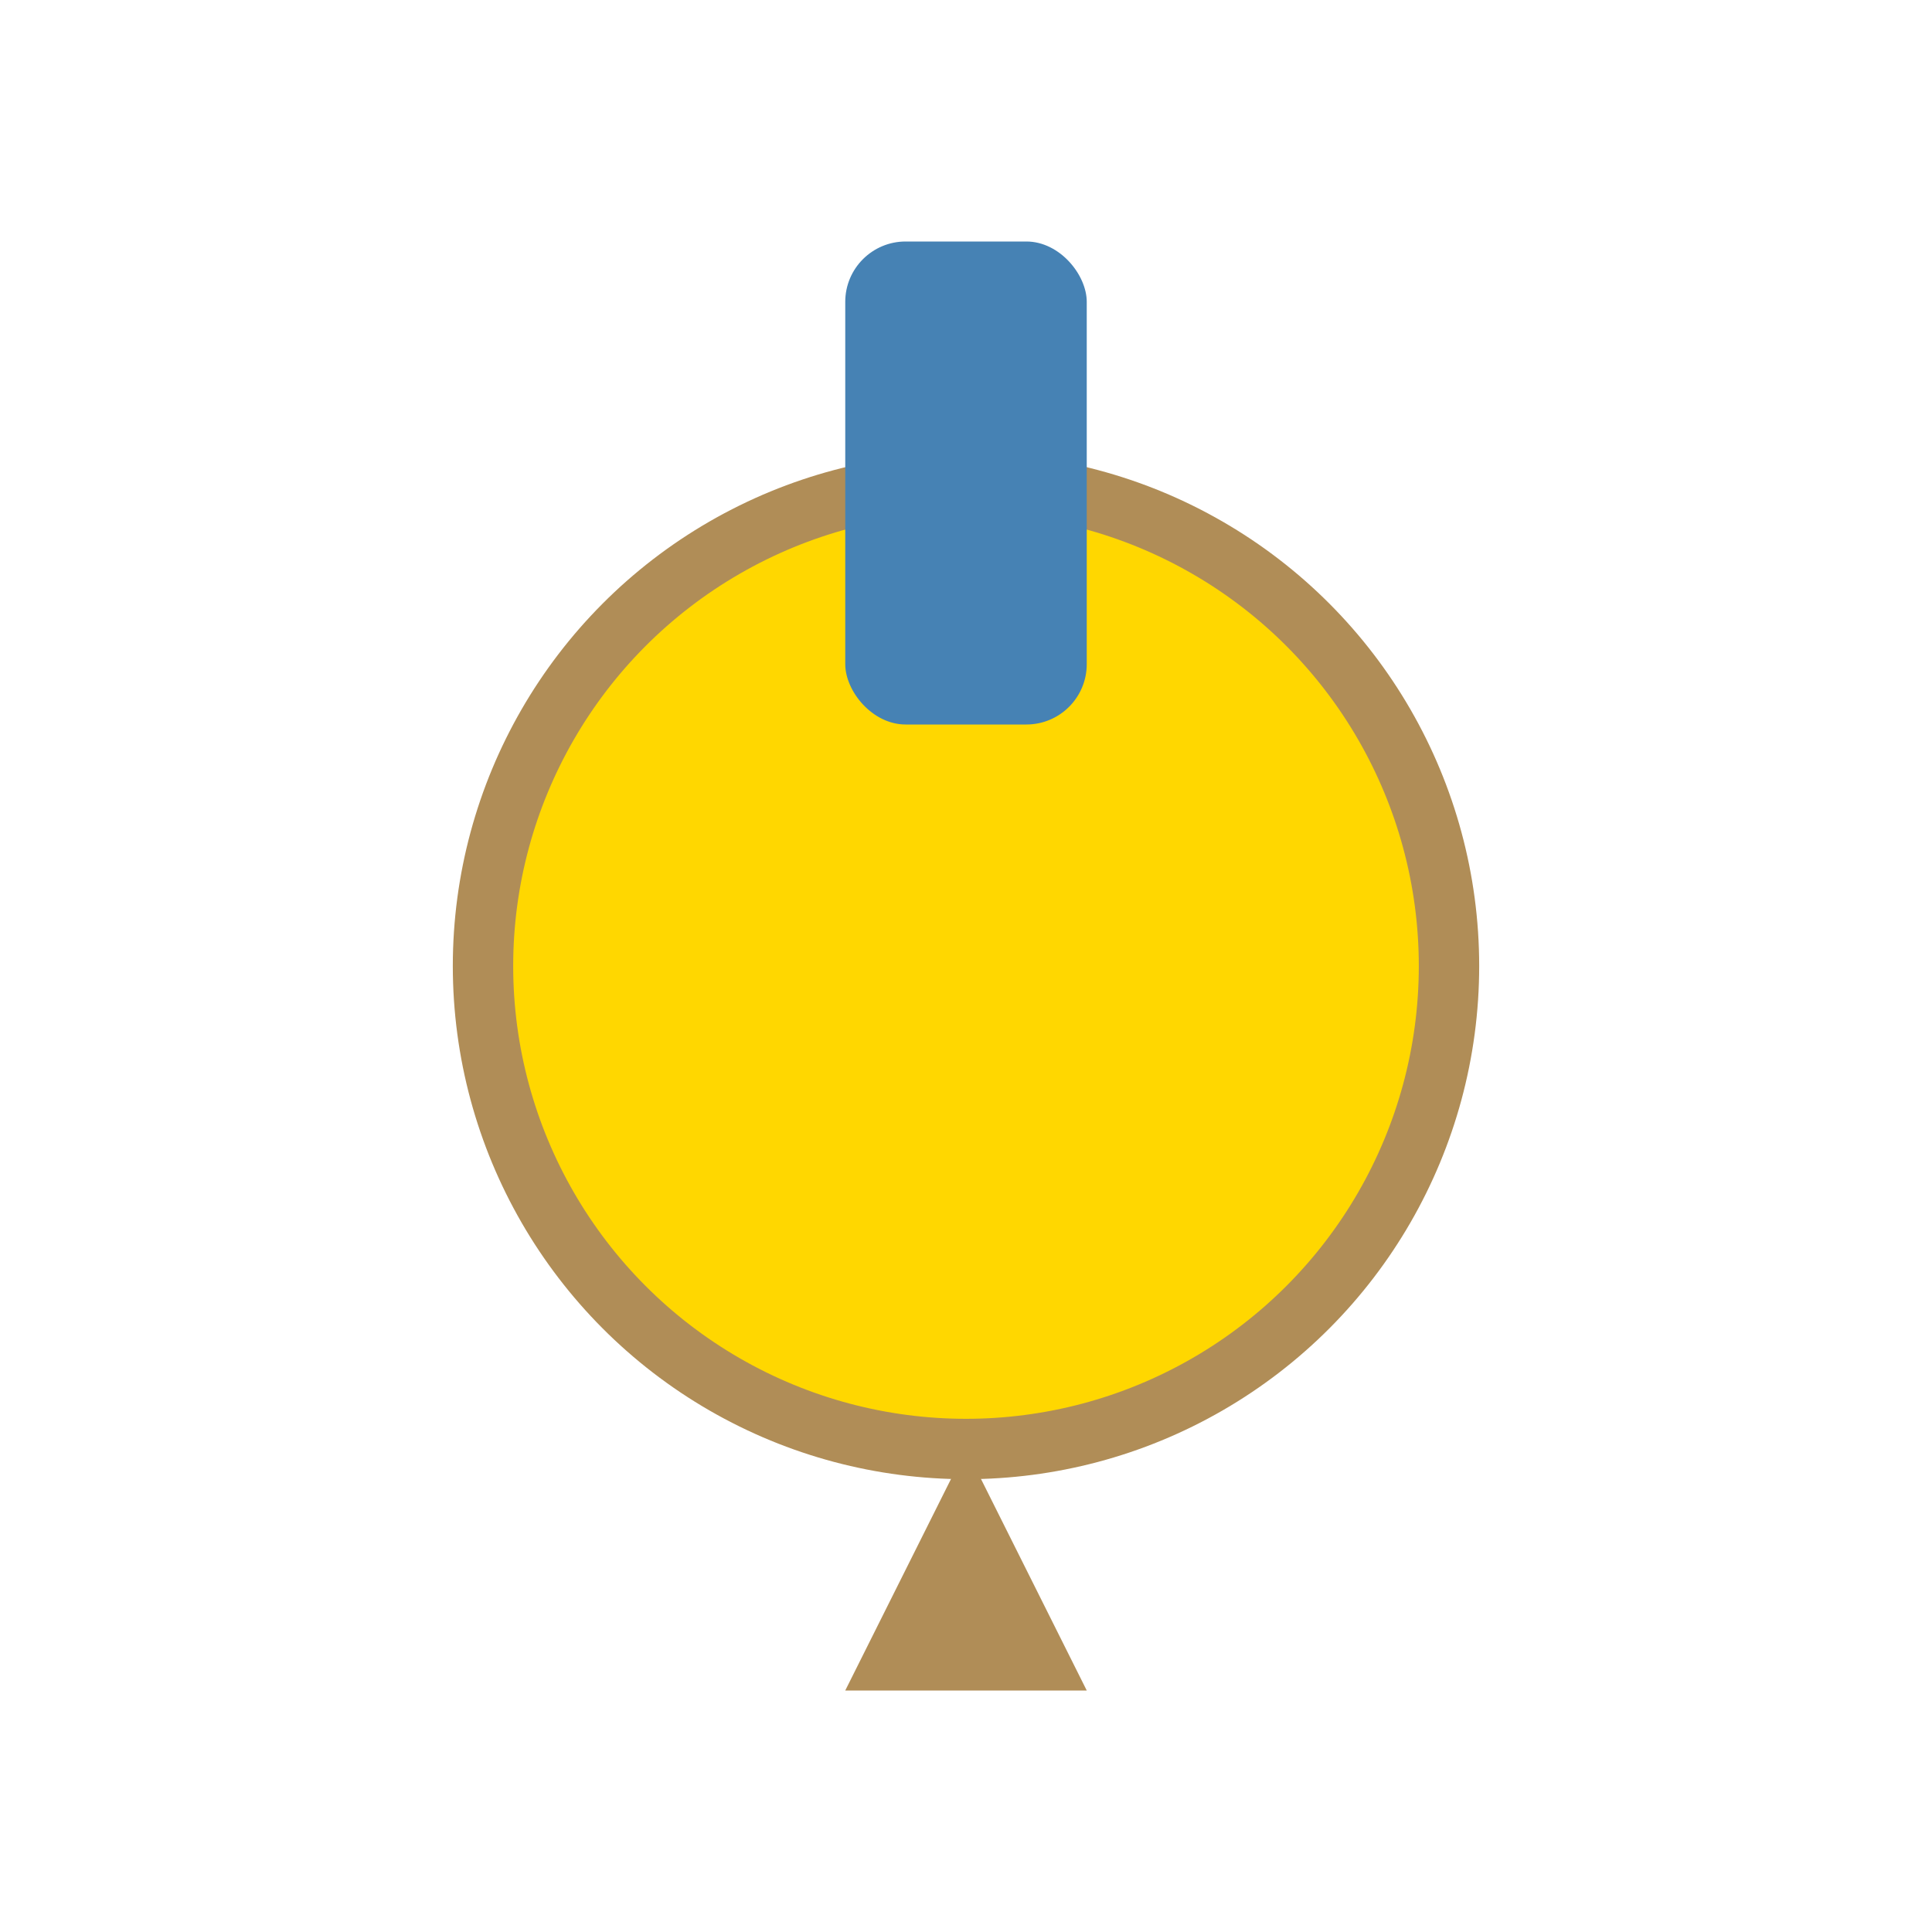 <svg xmlns="http://www.w3.org/2000/svg" viewBox="0 0 64 64" fill="none">
  <circle cx="32" cy="32" r="16" fill="#FFD700" stroke="#B08D57" stroke-width="2"/>
  <rect x="28" y="8" width="8" height="16" rx="2" fill="#4682B4"/>
  <polygon points="32,48 28,56 36,56" fill="#B08D57"/>
</svg> 